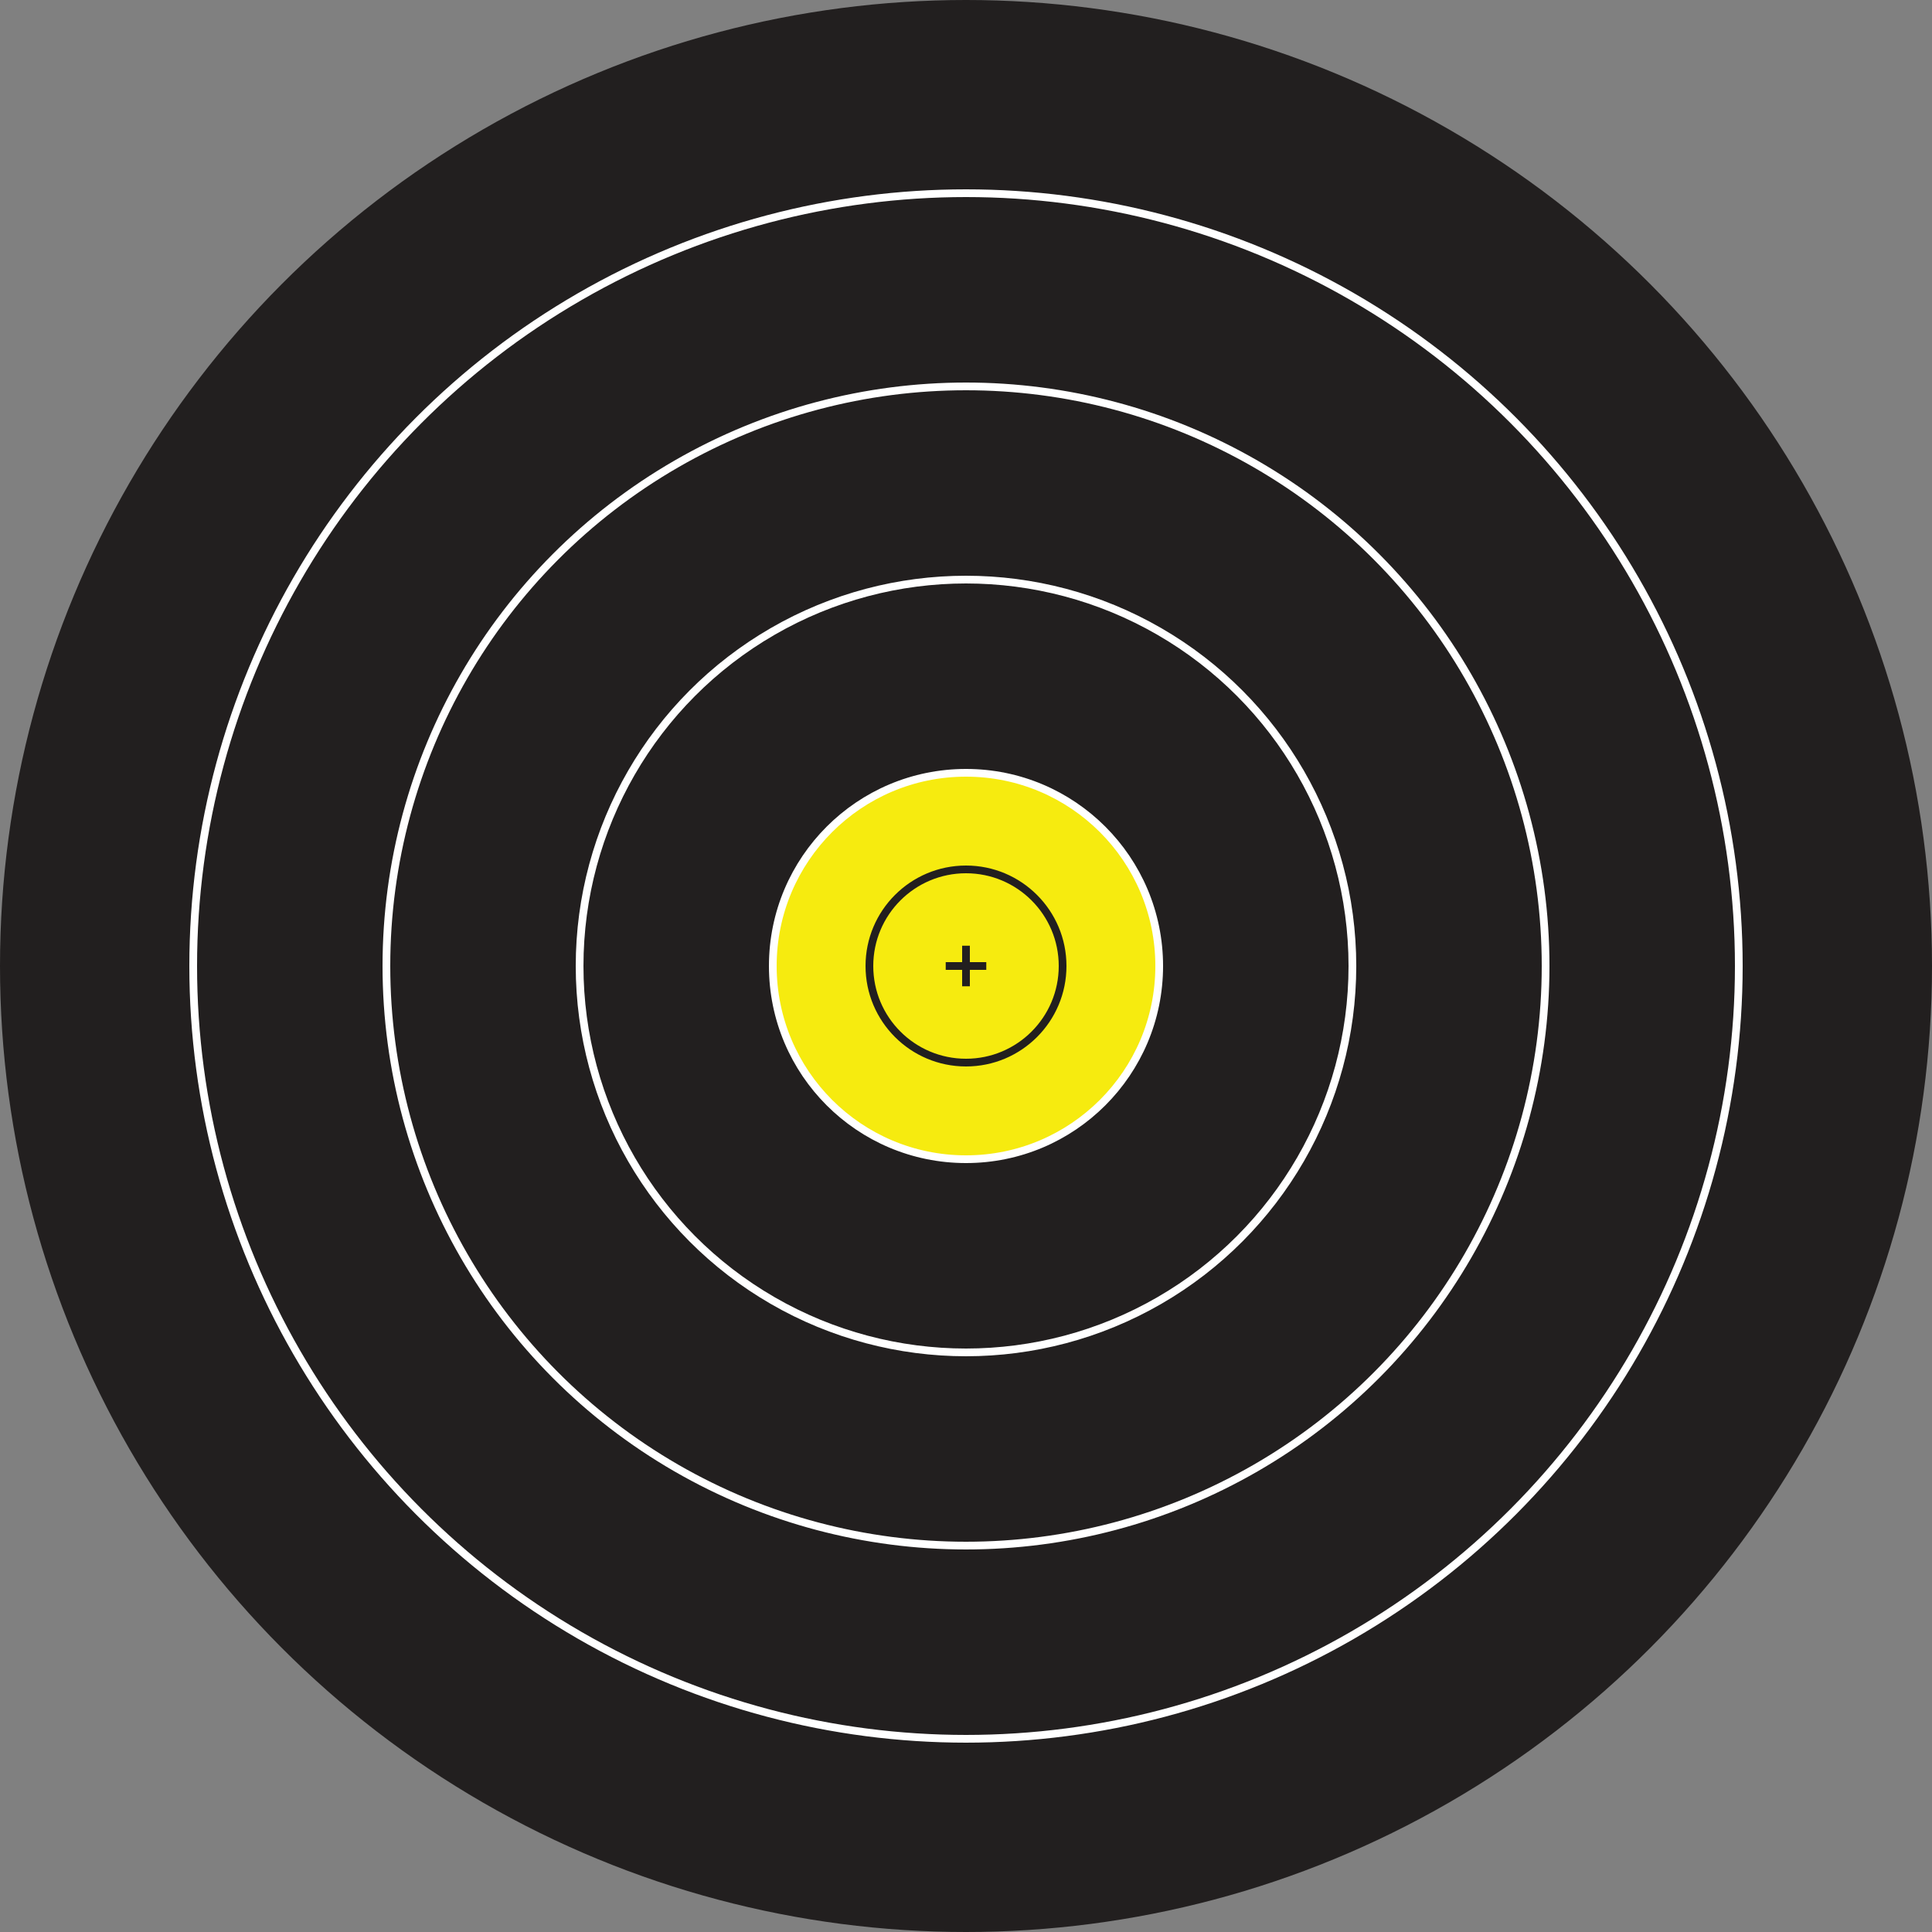 <?xml version="1.0" encoding="utf-8"?>
<!-- Generator: Adobe Illustrator 17.0.0, SVG Export Plug-In . SVG Version: 6.00 Build 0)  -->
<!DOCTYPE svg PUBLIC "-//W3C//DTD SVG 1.1//EN" "http://www.w3.org/Graphics/SVG/1.1/DTD/svg11.dtd">
<svg version="1.1" id="WA" xmlns="http://www.w3.org/2000/svg" xmlns:xlink="http://www.w3.org/1999/xlink" x="0px" y="0px"
	 width="1000px" height="1000px" viewBox="0 0 1000 1000" enable-background="new 0 0 1000 1000" xml:space="preserve">
<rect x="0" y="0" width="1000" height="1000" fill="#808080" stroke="none"/>
<circle fill="#221F1F" cx="500" cy="500" r="500"/>
<circle fill="none" stroke="#FFFFFF" stroke-width="4" stroke-miterlimit="10" cx="500" cy="500" r="400"/>
<circle fill="none" stroke="#FFFFFF" stroke-width="4" stroke-miterlimit="10" cx="500" cy="500" r="300"/>
<circle fill="none" stroke="#FFFFFF" stroke-width="4" stroke-miterlimit="10" cx="500" cy="500" r="200"/>
<circle fill="#F6EB0F" stroke="#FFFFFF" stroke-width="4" stroke-miterlimit="10" cx="500" cy="500" r="100"/>
<circle fill="none" stroke="#221F1F" stroke-width="4" stroke-miterlimit="10" cx="500" cy="500" r="50"/>
<line fill="none" stroke="#221F1F" stroke-width="4" stroke-miterlimit="10" x1="500" y1="489.5" x2="500" y2="510.5"/>
<line fill="none" stroke="#221F1F" stroke-width="4" stroke-miterlimit="10" x1="489.5" y1="500" x2="510.5" y2="500"/>
</svg>
